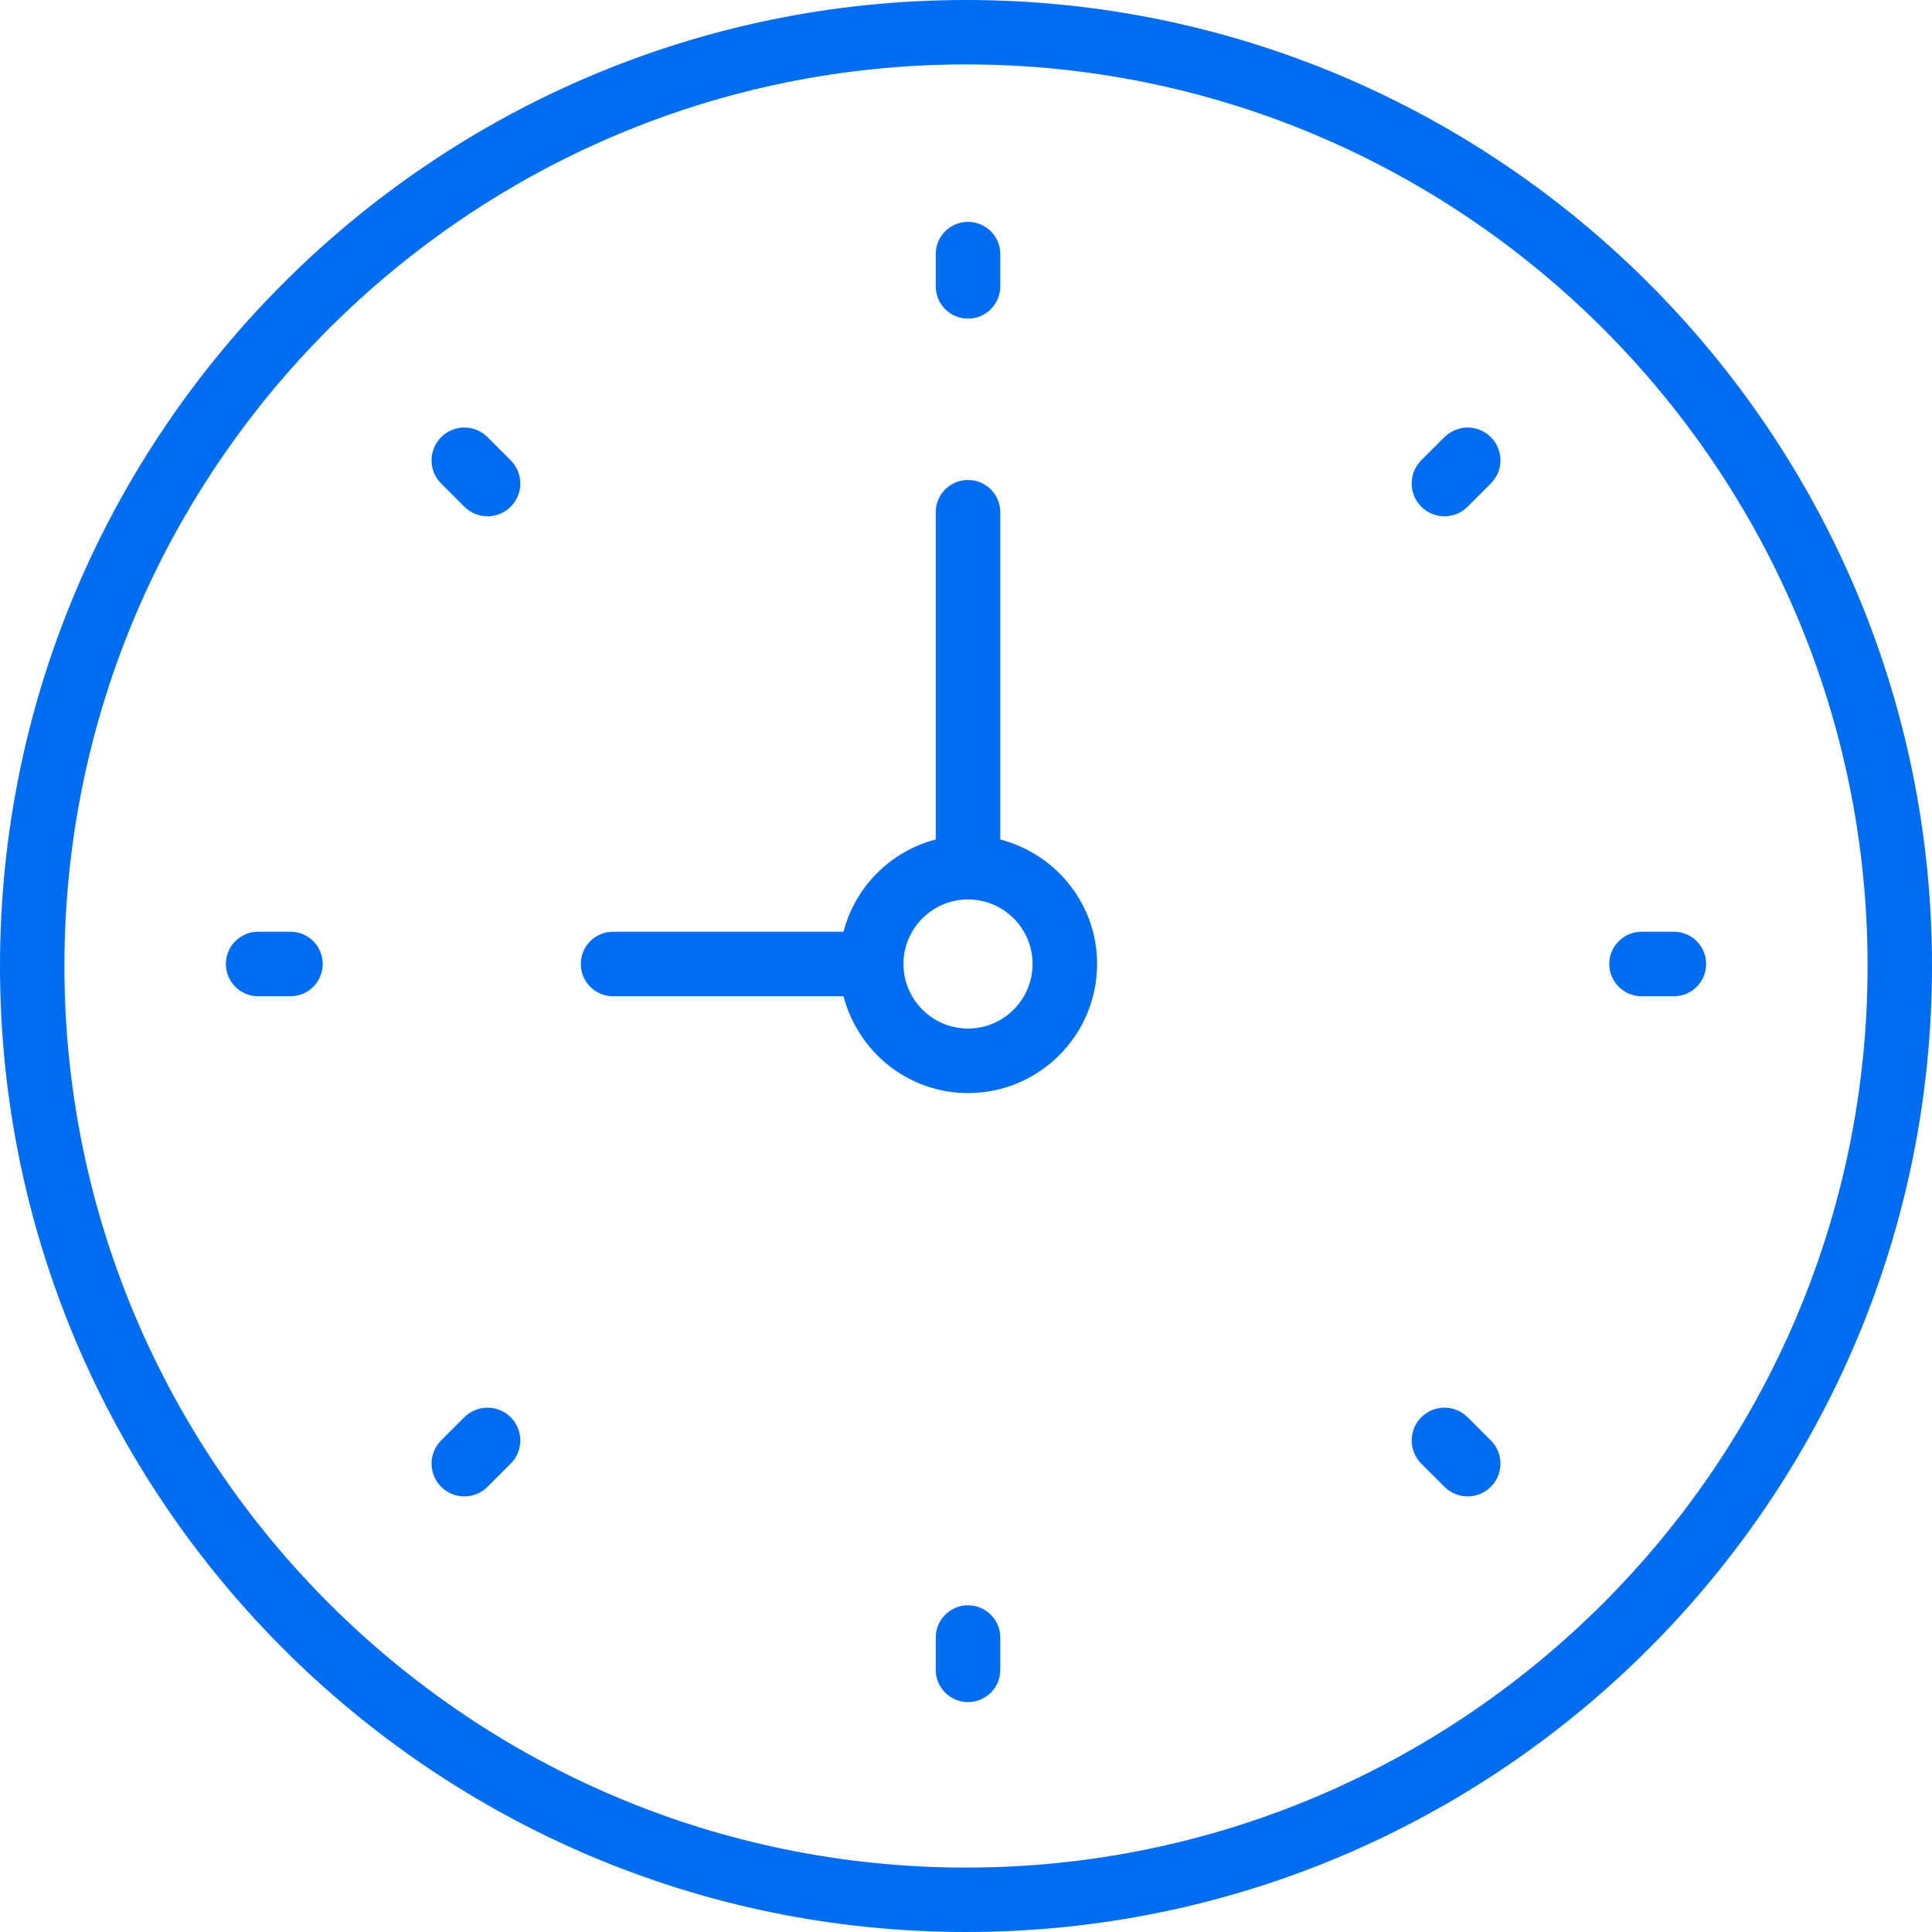 <?xml version="1.0" encoding="UTF-8"?>
<svg width="35px" height="35px" viewBox="0 0 35 35" version="1.1" xmlns="http://www.w3.org/2000/svg" xmlns:xlink="http://www.w3.org/1999/xlink">
    <!-- Generator: sketchtool 51 (57462) - http://www.bohemiancoding.com/sketch -->
    <title>7F4C4072-5E75-476D-AD0E-6409B84992B0</title>
    <desc>Created with sketchtool.</desc>
    <defs></defs>
    <g id="Page-1" stroke="none" stroke-width="1" fill="none" fill-rule="evenodd">
        <g id="Франшиза|Главная" transform="translate(-355, -539)">
            <rect fill="#FFFFFF" x="0" y="0" width="1440" height="5659"></rect>
            <g id="до-3-часов" transform="translate(355, 539)" fill="#006DF0" fill-rule="nonzero">
                <path d="M17.5,0 C7.851,0 0,7.851 0,17.5 C0,27.149 7.851,35 17.5,35 C27.149,35 35,27.149 35,17.5 C35,7.851 27.149,0 17.5,0 Z M17.5,33.833 C8.494,33.833 1.167,26.506 1.167,17.5 C1.167,8.494 8.494,1.167 17.5,1.167 C26.506,1.167 33.833,8.494 33.833,17.5 C33.833,26.506 26.506,33.833 17.5,33.833 Z" id="Shape"></path>
                <path d="M18.121,15.208 L18.121,9.28 C18.121,8.956 17.859,8.695 17.537,8.695 C17.214,8.695 16.952,8.956 16.952,9.28 L16.952,15.208 C16.134,15.421 15.494,16.061 15.281,16.879 L11.106,16.879 C10.784,16.879 10.522,17.14 10.522,17.463 C10.522,17.787 10.784,18.048 11.106,18.048 L15.281,18.048 C15.543,19.053 16.45,19.802 17.537,19.802 C18.826,19.802 19.875,18.753 19.875,17.463 C19.875,16.377 19.127,15.47 18.121,15.208 Z M17.537,18.633 C16.892,18.633 16.367,18.108 16.367,17.463 C16.367,16.819 16.892,16.294 17.537,16.294 C18.181,16.294 18.706,16.819 18.706,17.463 C18.706,18.108 18.181,18.633 17.537,18.633 Z" id="Shape"></path>
                <path d="M17.537,5.772 C17.859,5.772 18.121,5.511 18.121,5.188 L18.121,4.603 C18.121,4.28 17.859,4.019 17.537,4.019 C17.214,4.019 16.952,4.28 16.952,4.603 L16.952,5.188 C16.952,5.511 17.214,5.772 17.537,5.772 Z" id="Shape"></path>
                <path d="M17.537,29.081 C17.214,29.081 16.952,29.343 16.952,29.666 L16.952,30.251 C16.952,30.574 17.214,30.835 17.537,30.835 C17.859,30.835 18.121,30.574 18.121,30.251 L18.121,29.666 C18.121,29.343 17.859,29.081 17.537,29.081 Z" id="Shape"></path>
                <path d="M30.324,16.879 L29.739,16.879 C29.416,16.879 29.154,17.14 29.154,17.463 C29.154,17.787 29.416,18.048 29.739,18.048 L30.324,18.048 C30.646,18.048 30.908,17.787 30.908,17.463 C30.908,17.14 30.646,16.879 30.324,16.879 Z" id="Shape"></path>
                <path d="M5.261,16.879 L4.676,16.879 C4.354,16.879 4.092,17.14 4.092,17.463 C4.092,17.787 4.354,18.048 4.676,18.048 L5.261,18.048 C5.584,18.048 5.846,17.787 5.846,17.463 C5.846,17.14 5.584,16.879 5.261,16.879 Z" id="Shape"></path>
                <path d="M26.168,7.919 L25.748,8.339 C25.516,8.571 25.516,8.947 25.748,9.179 C25.864,9.295 26.016,9.353 26.168,9.353 C26.32,9.353 26.472,9.295 26.588,9.179 L27.008,8.759 C27.24,8.527 27.24,8.151 27.008,7.919 C26.775,7.687 26.4,7.688 26.168,7.919 Z" id="Shape"></path>
                <path d="M8.412,25.675 L7.992,26.095 C7.76,26.327 7.76,26.702 7.992,26.935 C8.108,27.05 8.26,27.109 8.412,27.109 C8.564,27.109 8.716,27.05 8.832,26.935 L9.252,26.515 C9.484,26.282 9.484,25.907 9.252,25.675 C9.02,25.443 8.644,25.443 8.412,25.675 Z" id="Shape"></path>
                <path d="M26.588,25.675 C26.356,25.443 25.98,25.443 25.748,25.675 C25.516,25.907 25.516,26.283 25.748,26.515 L26.168,26.935 C26.284,27.05 26.436,27.109 26.588,27.109 C26.74,27.109 26.892,27.05 27.008,26.935 C27.24,26.702 27.24,26.327 27.008,26.095 L26.588,25.675 Z" id="Shape"></path>
                <path d="M8.832,7.919 C8.6,7.687 8.225,7.687 7.992,7.919 C7.76,8.152 7.76,8.527 7.992,8.759 L8.412,9.179 C8.528,9.295 8.68,9.353 8.832,9.353 C8.984,9.353 9.136,9.295 9.252,9.179 C9.484,8.947 9.484,8.571 9.252,8.339 L8.832,7.919 Z" id="Shape"></path>
            </g>
        </g>
    </g>
</svg>